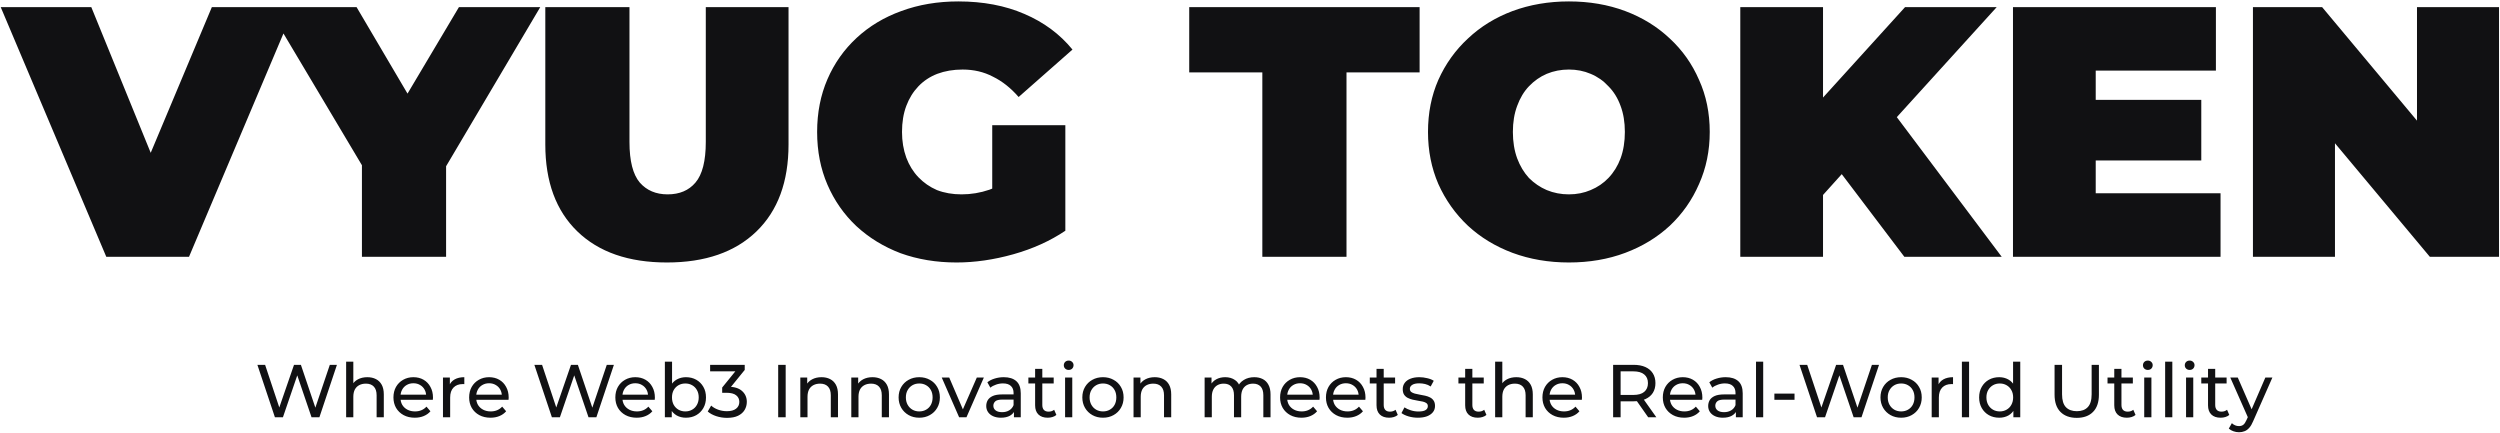 <svg width="1402" height="243" viewBox="0 0 1402 243" fill="none" xmlns="http://www.w3.org/2000/svg">
<path d="M154.172 234L144.344 204.6H148.67L157.7 231.732H155.516L164.882 204.6H168.746L177.902 231.732H175.802L184.958 204.6H188.948L179.12 234H174.71L166.142 208.842H167.276L158.666 234H154.172ZM205.999 211.53C207.819 211.53 209.415 211.88 210.787 212.58C212.187 213.28 213.279 214.344 214.063 215.772C214.847 217.2 215.239 219.006 215.239 221.19V234H211.207V221.652C211.207 219.496 210.675 217.872 209.611 216.78C208.575 215.688 207.105 215.142 205.201 215.142C203.773 215.142 202.527 215.422 201.463 215.982C200.399 216.542 199.573 217.368 198.985 218.46C198.425 219.552 198.145 220.91 198.145 222.534V234H194.113V202.836H198.145V217.746L197.347 216.15C198.075 214.694 199.195 213.56 200.707 212.748C202.219 211.936 203.983 211.53 205.999 211.53ZM232.613 234.252C230.233 234.252 228.133 233.762 226.313 232.782C224.521 231.802 223.121 230.458 222.113 228.75C221.133 227.042 220.643 225.082 220.643 222.87C220.643 220.658 221.119 218.698 222.071 216.99C223.051 215.282 224.381 213.952 226.061 213C227.769 212.02 229.687 211.53 231.815 211.53C233.971 211.53 235.875 212.006 237.527 212.958C239.179 213.91 240.467 215.254 241.391 216.99C242.343 218.698 242.819 220.7 242.819 222.996C242.819 223.164 242.805 223.36 242.777 223.584C242.777 223.808 242.763 224.018 242.735 224.214H223.793V221.316H240.635L238.997 222.324C239.025 220.896 238.731 219.622 238.115 218.502C237.499 217.382 236.645 216.514 235.553 215.898C234.489 215.254 233.243 214.932 231.815 214.932C230.415 214.932 229.169 215.254 228.077 215.898C226.985 216.514 226.131 217.396 225.515 218.544C224.899 219.664 224.591 220.952 224.591 222.408V223.08C224.591 224.564 224.927 225.894 225.599 227.07C226.299 228.218 227.265 229.114 228.497 229.758C229.729 230.402 231.143 230.724 232.739 230.724C234.055 230.724 235.245 230.5 236.309 230.052C237.401 229.604 238.353 228.932 239.165 228.036L241.391 230.64C240.383 231.816 239.123 232.712 237.611 233.328C236.127 233.944 234.461 234.252 232.613 234.252ZM248.418 234V211.74H252.282V217.788L251.904 216.276C252.52 214.736 253.556 213.56 255.012 212.748C256.468 211.936 258.26 211.53 260.388 211.53V215.436C260.22 215.408 260.052 215.394 259.884 215.394C259.744 215.394 259.604 215.394 259.464 215.394C257.308 215.394 255.6 216.038 254.34 217.326C253.08 218.614 252.45 220.476 252.45 222.912V234H248.418ZM275.064 234.252C272.684 234.252 270.584 233.762 268.764 232.782C266.972 231.802 265.572 230.458 264.564 228.75C263.584 227.042 263.094 225.082 263.094 222.87C263.094 220.658 263.57 218.698 264.522 216.99C265.502 215.282 266.832 213.952 268.512 213C270.22 212.02 272.138 211.53 274.266 211.53C276.422 211.53 278.326 212.006 279.978 212.958C281.63 213.91 282.918 215.254 283.842 216.99C284.794 218.698 285.27 220.7 285.27 222.996C285.27 223.164 285.256 223.36 285.228 223.584C285.228 223.808 285.214 224.018 285.186 224.214H266.244V221.316H283.086L281.448 222.324C281.476 220.896 281.182 219.622 280.566 218.502C279.95 217.382 279.096 216.514 278.004 215.898C276.94 215.254 275.694 214.932 274.266 214.932C272.866 214.932 271.62 215.254 270.528 215.898C269.436 216.514 268.582 217.396 267.966 218.544C267.35 219.664 267.042 220.952 267.042 222.408V223.08C267.042 224.564 267.378 225.894 268.05 227.07C268.75 228.218 269.716 229.114 270.948 229.758C272.18 230.402 273.594 230.724 275.19 230.724C276.506 230.724 277.696 230.5 278.76 230.052C279.852 229.604 280.804 228.932 281.616 228.036L283.842 230.64C282.834 231.816 281.574 232.712 280.062 233.328C278.578 233.944 276.912 234.252 275.064 234.252ZM309.498 234L299.67 204.6H303.996L313.026 231.732H310.842L320.208 204.6H324.072L333.228 231.732H331.128L340.284 204.6H344.274L334.446 234H330.036L321.468 208.842H322.602L313.992 234H309.498ZM357.054 234.252C354.674 234.252 352.574 233.762 350.754 232.782C348.962 231.802 347.562 230.458 346.554 228.75C345.574 227.042 345.084 225.082 345.084 222.87C345.084 220.658 345.56 218.698 346.512 216.99C347.492 215.282 348.822 213.952 350.502 213C352.21 212.02 354.128 211.53 356.256 211.53C358.412 211.53 360.316 212.006 361.968 212.958C363.62 213.91 364.908 215.254 365.832 216.99C366.784 218.698 367.26 220.7 367.26 222.996C367.26 223.164 367.246 223.36 367.218 223.584C367.218 223.808 367.204 224.018 367.176 224.214H348.234V221.316H365.076L363.438 222.324C363.466 220.896 363.172 219.622 362.556 218.502C361.94 217.382 361.086 216.514 359.994 215.898C358.93 215.254 357.684 214.932 356.256 214.932C354.856 214.932 353.61 215.254 352.518 215.898C351.426 216.514 350.572 217.396 349.956 218.544C349.34 219.664 349.032 220.952 349.032 222.408V223.08C349.032 224.564 349.368 225.894 350.04 227.07C350.74 228.218 351.706 229.114 352.938 229.758C354.17 230.402 355.584 230.724 357.18 230.724C358.496 230.724 359.686 230.5 360.75 230.052C361.842 229.604 362.794 228.932 363.606 228.036L365.832 230.64C364.824 231.816 363.564 232.712 362.052 233.328C360.568 233.944 358.902 234.252 357.054 234.252ZM384.661 234.252C382.757 234.252 381.035 233.832 379.495 232.992C377.983 232.124 376.779 230.85 375.883 229.17C375.015 227.49 374.581 225.39 374.581 222.87C374.581 220.35 375.029 218.25 375.925 216.57C376.849 214.89 378.067 213.63 379.579 212.79C381.119 211.95 382.813 211.53 384.661 211.53C386.845 211.53 388.777 212.006 390.457 212.958C392.137 213.91 393.467 215.24 394.447 216.948C395.427 218.628 395.917 220.602 395.917 222.87C395.917 225.138 395.427 227.126 394.447 228.834C393.467 230.542 392.137 231.872 390.457 232.824C388.777 233.776 386.845 234.252 384.661 234.252ZM372.859 234V202.836H376.891V217.662L376.471 222.828L376.723 227.994V234H372.859ZM384.325 230.724C385.753 230.724 387.027 230.402 388.147 229.758C389.295 229.114 390.191 228.204 390.835 227.028C391.507 225.824 391.843 224.438 391.843 222.87C391.843 221.274 391.507 219.902 390.835 218.754C390.191 217.578 389.295 216.668 388.147 216.024C387.027 215.38 385.753 215.058 384.325 215.058C382.925 215.058 381.651 215.38 380.503 216.024C379.383 216.668 378.487 217.578 377.815 218.754C377.171 219.902 376.849 221.274 376.849 222.87C376.849 224.438 377.171 225.824 377.815 227.028C378.487 228.204 379.383 229.114 380.503 229.758C381.651 230.402 382.925 230.724 384.325 230.724ZM407.686 234.336C405.614 234.336 403.598 234.014 401.638 233.37C399.706 232.726 398.124 231.858 396.892 230.766L398.824 227.448C399.804 228.372 401.078 229.128 402.646 229.716C404.214 230.304 405.894 230.598 407.686 230.598C409.87 230.598 411.564 230.136 412.768 229.212C414 228.26 414.616 226.986 414.616 225.39C414.616 223.85 414.028 222.618 412.852 221.694C411.704 220.742 409.87 220.266 407.35 220.266H404.998V217.326L413.734 206.574L414.322 208.254H398.236V204.6H417.64V207.456L408.946 218.166L406.762 216.864H408.148C411.704 216.864 414.364 217.662 416.128 219.258C417.92 220.854 418.816 222.884 418.816 225.348C418.816 227 418.41 228.512 417.598 229.884C416.786 231.256 415.554 232.348 413.902 233.16C412.278 233.944 410.206 234.336 407.686 234.336ZM436.406 234V204.6H440.606V234H436.406ZM460.706 211.53C462.526 211.53 464.122 211.88 465.494 212.58C466.894 213.28 467.986 214.344 468.77 215.772C469.554 217.2 469.946 219.006 469.946 221.19V234H465.914V221.652C465.914 219.496 465.382 217.872 464.318 216.78C463.282 215.688 461.812 215.142 459.908 215.142C458.48 215.142 457.234 215.422 456.17 215.982C455.106 216.542 454.28 217.368 453.692 218.46C453.132 219.552 452.852 220.91 452.852 222.534V234H448.82V211.74H452.684V217.746L452.054 216.15C452.782 214.694 453.902 213.56 455.414 212.748C456.926 211.936 458.69 211.53 460.706 211.53ZM489.294 211.53C491.114 211.53 492.71 211.88 494.082 212.58C495.482 213.28 496.574 214.344 497.358 215.772C498.142 217.2 498.534 219.006 498.534 221.19V234H494.502V221.652C494.502 219.496 493.97 217.872 492.906 216.78C491.87 215.688 490.4 215.142 488.496 215.142C487.068 215.142 485.822 215.422 484.758 215.982C483.694 216.542 482.868 217.368 482.28 218.46C481.72 219.552 481.44 220.91 481.44 222.534V234H477.408V211.74H481.272V217.746L480.642 216.15C481.37 214.694 482.49 213.56 484.002 212.748C485.514 211.936 487.278 211.53 489.294 211.53ZM515.53 234.252C513.29 234.252 511.302 233.762 509.566 232.782C507.83 231.802 506.458 230.458 505.45 228.75C504.442 227.014 503.938 225.054 503.938 222.87C503.938 220.658 504.442 218.698 505.45 216.99C506.458 215.282 507.83 213.952 509.566 213C511.302 212.02 513.29 211.53 515.53 211.53C517.742 211.53 519.716 212.02 521.452 213C523.216 213.952 524.588 215.282 525.568 216.99C526.576 218.67 527.08 220.63 527.08 222.87C527.08 225.082 526.576 227.042 525.568 228.75C524.588 230.458 523.216 231.802 521.452 232.782C519.716 233.762 517.742 234.252 515.53 234.252ZM515.53 230.724C516.958 230.724 518.232 230.402 519.352 229.758C520.5 229.114 521.396 228.204 522.04 227.028C522.684 225.824 523.006 224.438 523.006 222.87C523.006 221.274 522.684 219.902 522.04 218.754C521.396 217.578 520.5 216.668 519.352 216.024C518.232 215.38 516.958 215.058 515.53 215.058C514.102 215.058 512.828 215.38 511.708 216.024C510.588 216.668 509.692 217.578 509.02 218.754C508.348 219.902 508.012 221.274 508.012 222.87C508.012 224.438 508.348 225.824 509.02 227.028C509.692 228.204 510.588 229.114 511.708 229.758C512.828 230.402 514.102 230.724 515.53 230.724ZM537.879 234L528.135 211.74H532.335L540.987 231.9H538.971L547.791 211.74H551.739L541.995 234H537.879ZM568.622 234V229.296L568.412 228.414V220.392C568.412 218.684 567.908 217.368 566.9 216.444C565.92 215.492 564.436 215.016 562.448 215.016C561.132 215.016 559.844 215.24 558.584 215.688C557.324 216.108 556.26 216.682 555.392 217.41L553.712 214.386C554.86 213.462 556.232 212.762 557.828 212.286C559.452 211.782 561.146 211.53 562.91 211.53C565.962 211.53 568.314 212.272 569.966 213.756C571.618 215.24 572.444 217.508 572.444 220.56V234H568.622ZM561.314 234.252C559.662 234.252 558.206 233.972 556.946 233.412C555.714 232.852 554.762 232.082 554.09 231.102C553.418 230.094 553.082 228.96 553.082 227.7C553.082 226.496 553.362 225.404 553.922 224.424C554.51 223.444 555.448 222.66 556.736 222.072C558.052 221.484 559.816 221.19 562.028 221.19H569.084V224.088H562.196C560.18 224.088 558.822 224.424 558.122 225.096C557.422 225.768 557.072 226.58 557.072 227.532C557.072 228.624 557.506 229.506 558.374 230.178C559.242 230.822 560.446 231.144 561.986 231.144C563.498 231.144 564.814 230.808 565.934 230.136C567.082 229.464 567.908 228.484 568.412 227.196L569.21 229.968C568.678 231.284 567.74 232.334 566.396 233.118C565.052 233.874 563.358 234.252 561.314 234.252ZM587.55 234.252C585.31 234.252 583.574 233.65 582.342 232.446C581.11 231.242 580.494 229.52 580.494 227.28V206.868H584.526V227.112C584.526 228.316 584.82 229.24 585.408 229.884C586.024 230.528 586.892 230.85 588.012 230.85C589.272 230.85 590.322 230.5 591.162 229.8L592.422 232.698C591.806 233.23 591.064 233.622 590.196 233.874C589.356 234.126 588.474 234.252 587.55 234.252ZM576.714 215.058V211.74H590.91V215.058H576.714ZM597.297 234V211.74H601.329V234H597.297ZM599.313 207.456C598.529 207.456 597.871 207.204 597.339 206.7C596.835 206.196 596.583 205.58 596.583 204.852C596.583 204.096 596.835 203.466 597.339 202.962C597.871 202.458 598.529 202.206 599.313 202.206C600.097 202.206 600.741 202.458 601.245 202.962C601.777 203.438 602.043 204.04 602.043 204.768C602.043 205.524 601.791 206.168 601.287 206.7C600.783 207.204 600.125 207.456 599.313 207.456ZM618.561 234.252C616.321 234.252 614.333 233.762 612.597 232.782C610.861 231.802 609.489 230.458 608.481 228.75C607.473 227.014 606.969 225.054 606.969 222.87C606.969 220.658 607.473 218.698 608.481 216.99C609.489 215.282 610.861 213.952 612.597 213C614.333 212.02 616.321 211.53 618.561 211.53C620.773 211.53 622.747 212.02 624.483 213C626.247 213.952 627.619 215.282 628.599 216.99C629.607 218.67 630.111 220.63 630.111 222.87C630.111 225.082 629.607 227.042 628.599 228.75C627.619 230.458 626.247 231.802 624.483 232.782C622.747 233.762 620.773 234.252 618.561 234.252ZM618.561 230.724C619.989 230.724 621.263 230.402 622.383 229.758C623.531 229.114 624.427 228.204 625.071 227.028C625.715 225.824 626.037 224.438 626.037 222.87C626.037 221.274 625.715 219.902 625.071 218.754C624.427 217.578 623.531 216.668 622.383 216.024C621.263 215.38 619.989 215.058 618.561 215.058C617.133 215.058 615.859 215.38 614.739 216.024C613.619 216.668 612.723 217.578 612.051 218.754C611.379 219.902 611.043 221.274 611.043 222.87C611.043 224.438 611.379 225.824 612.051 227.028C612.723 228.204 613.619 229.114 614.739 229.758C615.859 230.402 617.133 230.724 618.561 230.724ZM647.573 211.53C649.393 211.53 650.989 211.88 652.361 212.58C653.761 213.28 654.853 214.344 655.637 215.772C656.421 217.2 656.813 219.006 656.813 221.19V234H652.781V221.652C652.781 219.496 652.249 217.872 651.185 216.78C650.149 215.688 648.679 215.142 646.775 215.142C645.347 215.142 644.101 215.422 643.037 215.982C641.973 216.542 641.147 217.368 640.559 218.46C639.999 219.552 639.719 220.91 639.719 222.534V234H635.687V211.74H639.551V217.746L638.921 216.15C639.649 214.694 640.769 213.56 642.281 212.748C643.793 211.936 645.557 211.53 647.573 211.53ZM703.4 211.53C705.192 211.53 706.774 211.88 708.146 212.58C709.518 213.28 710.582 214.344 711.338 215.772C712.122 217.2 712.514 219.006 712.514 221.19V234H708.482V221.652C708.482 219.496 707.978 217.872 706.97 216.78C705.962 215.688 704.548 215.142 702.728 215.142C701.384 215.142 700.208 215.422 699.2 215.982C698.192 216.542 697.408 217.368 696.848 218.46C696.316 219.552 696.05 220.91 696.05 222.534V234H692.018V221.652C692.018 219.496 691.514 217.872 690.506 216.78C689.526 215.688 688.112 215.142 686.264 215.142C684.948 215.142 683.786 215.422 682.778 215.982C681.77 216.542 680.986 217.368 680.426 218.46C679.866 219.552 679.586 220.91 679.586 222.534V234H675.554V211.74H679.418V217.662L678.788 216.15C679.488 214.694 680.566 213.56 682.022 212.748C683.478 211.936 685.172 211.53 687.104 211.53C689.232 211.53 691.066 212.062 692.606 213.126C694.146 214.162 695.154 215.744 695.63 217.872L693.992 217.2C694.664 215.492 695.84 214.12 697.52 213.084C699.2 212.048 701.16 211.53 703.4 211.53ZM729.845 234.252C727.465 234.252 725.365 233.762 723.545 232.782C721.753 231.802 720.353 230.458 719.345 228.75C718.365 227.042 717.875 225.082 717.875 222.87C717.875 220.658 718.351 218.698 719.303 216.99C720.283 215.282 721.613 213.952 723.293 213C725.001 212.02 726.919 211.53 729.047 211.53C731.203 211.53 733.107 212.006 734.759 212.958C736.411 213.91 737.699 215.254 738.623 216.99C739.575 218.698 740.051 220.7 740.051 222.996C740.051 223.164 740.037 223.36 740.009 223.584C740.009 223.808 739.995 224.018 739.967 224.214H721.025V221.316H737.867L736.229 222.324C736.257 220.896 735.963 219.622 735.347 218.502C734.731 217.382 733.877 216.514 732.785 215.898C731.721 215.254 730.475 214.932 729.047 214.932C727.647 214.932 726.401 215.254 725.309 215.898C724.217 216.514 723.363 217.396 722.747 218.544C722.131 219.664 721.823 220.952 721.823 222.408V223.08C721.823 224.564 722.159 225.894 722.831 227.07C723.531 228.218 724.497 229.114 725.729 229.758C726.961 230.402 728.375 230.724 729.971 230.724C731.287 230.724 732.477 230.5 733.541 230.052C734.633 229.604 735.585 228.932 736.397 228.036L738.623 230.64C737.615 231.816 736.355 232.712 734.843 233.328C733.359 233.944 731.693 234.252 729.845 234.252ZM755.562 234.252C753.182 234.252 751.082 233.762 749.262 232.782C747.47 231.802 746.07 230.458 745.062 228.75C744.082 227.042 743.592 225.082 743.592 222.87C743.592 220.658 744.068 218.698 745.02 216.99C746 215.282 747.33 213.952 749.01 213C750.718 212.02 752.636 211.53 754.764 211.53C756.92 211.53 758.824 212.006 760.476 212.958C762.128 213.91 763.416 215.254 764.34 216.99C765.292 218.698 765.768 220.7 765.768 222.996C765.768 223.164 765.754 223.36 765.726 223.584C765.726 223.808 765.712 224.018 765.684 224.214H746.742V221.316H763.584L761.946 222.324C761.974 220.896 761.68 219.622 761.064 218.502C760.448 217.382 759.594 216.514 758.502 215.898C757.438 215.254 756.192 214.932 754.764 214.932C753.364 214.932 752.118 215.254 751.026 215.898C749.934 216.514 749.08 217.396 748.464 218.544C747.848 219.664 747.54 220.952 747.54 222.408V223.08C747.54 224.564 747.876 225.894 748.548 227.07C749.248 228.218 750.214 229.114 751.446 229.758C752.678 230.402 754.092 230.724 755.688 230.724C757.004 230.724 758.194 230.5 759.258 230.052C760.35 229.604 761.302 228.932 762.114 228.036L764.34 230.64C763.332 231.816 762.072 232.712 760.56 233.328C759.076 233.944 757.41 234.252 755.562 234.252ZM779.011 234.252C776.771 234.252 775.035 233.65 773.803 232.446C772.571 231.242 771.955 229.52 771.955 227.28V206.868H775.987V227.112C775.987 228.316 776.281 229.24 776.869 229.884C777.485 230.528 778.353 230.85 779.473 230.85C780.733 230.85 781.783 230.5 782.623 229.8L783.883 232.698C783.267 233.23 782.525 233.622 781.657 233.874C780.817 234.126 779.935 234.252 779.011 234.252ZM768.175 215.058V211.74H782.371V215.058H768.175ZM795.142 234.252C793.294 234.252 791.53 234 789.85 233.496C788.198 232.992 786.896 232.376 785.944 231.648L787.624 228.456C788.576 229.1 789.752 229.646 791.152 230.094C792.552 230.542 793.98 230.766 795.436 230.766C797.312 230.766 798.656 230.5 799.468 229.968C800.308 229.436 800.728 228.694 800.728 227.742C800.728 227.042 800.476 226.496 799.972 226.104C799.468 225.712 798.796 225.418 797.956 225.222C797.144 225.026 796.234 224.858 795.226 224.718C794.218 224.55 793.21 224.354 792.202 224.13C791.194 223.878 790.27 223.542 789.43 223.122C788.59 222.674 787.918 222.072 787.414 221.316C786.91 220.532 786.658 219.496 786.658 218.208C786.658 216.864 787.036 215.688 787.792 214.68C788.548 213.672 789.612 212.902 790.984 212.37C792.384 211.81 794.036 211.53 795.94 211.53C797.396 211.53 798.866 211.712 800.35 212.076C801.862 212.412 803.094 212.902 804.046 213.546L802.324 216.738C801.316 216.066 800.266 215.604 799.174 215.352C798.082 215.1 796.99 214.974 795.898 214.974C794.134 214.974 792.818 215.268 791.95 215.856C791.082 216.416 790.648 217.144 790.648 218.04C790.648 218.796 790.9 219.384 791.404 219.804C791.936 220.196 792.608 220.504 793.42 220.728C794.26 220.952 795.184 221.148 796.192 221.316C797.2 221.456 798.208 221.652 799.216 221.904C800.224 222.128 801.134 222.45 801.946 222.87C802.786 223.29 803.458 223.878 803.962 224.634C804.494 225.39 804.76 226.398 804.76 227.658C804.76 229.002 804.368 230.164 803.584 231.144C802.8 232.124 801.694 232.894 800.266 233.454C798.838 233.986 797.13 234.252 795.142 234.252ZM828.722 234.252C826.482 234.252 824.746 233.65 823.514 232.446C822.282 231.242 821.666 229.52 821.666 227.28V206.868H825.698V227.112C825.698 228.316 825.992 229.24 826.58 229.884C827.196 230.528 828.064 230.85 829.184 230.85C830.444 230.85 831.494 230.5 832.334 229.8L833.594 232.698C832.978 233.23 832.236 233.622 831.368 233.874C830.528 234.126 829.646 234.252 828.722 234.252ZM817.886 215.058V211.74H832.082V215.058H817.886ZM850.354 211.53C852.174 211.53 853.77 211.88 855.142 212.58C856.542 213.28 857.634 214.344 858.418 215.772C859.202 217.2 859.594 219.006 859.594 221.19V234H855.562V221.652C855.562 219.496 855.03 217.872 853.966 216.78C852.93 215.688 851.46 215.142 849.556 215.142C848.128 215.142 846.882 215.422 845.818 215.982C844.754 216.542 843.928 217.368 843.34 218.46C842.78 219.552 842.5 220.91 842.5 222.534V234H838.468V202.836H842.5V217.746L841.702 216.15C842.43 214.694 843.55 213.56 845.062 212.748C846.574 211.936 848.338 211.53 850.354 211.53ZM876.968 234.252C874.588 234.252 872.488 233.762 870.668 232.782C868.876 231.802 867.476 230.458 866.468 228.75C865.488 227.042 864.998 225.082 864.998 222.87C864.998 220.658 865.474 218.698 866.426 216.99C867.406 215.282 868.736 213.952 870.416 213C872.124 212.02 874.042 211.53 876.17 211.53C878.326 211.53 880.23 212.006 881.882 212.958C883.534 213.91 884.822 215.254 885.746 216.99C886.698 218.698 887.174 220.7 887.174 222.996C887.174 223.164 887.16 223.36 887.132 223.584C887.132 223.808 887.118 224.018 887.09 224.214H868.148V221.316H884.99L883.352 222.324C883.38 220.896 883.086 219.622 882.47 218.502C881.854 217.382 881 216.514 879.908 215.898C878.844 215.254 877.598 214.932 876.17 214.932C874.77 214.932 873.524 215.254 872.432 215.898C871.34 216.514 870.486 217.396 869.87 218.544C869.254 219.664 868.946 220.952 868.946 222.408V223.08C868.946 224.564 869.282 225.894 869.954 227.07C870.654 228.218 871.62 229.114 872.852 229.758C874.084 230.402 875.498 230.724 877.094 230.724C878.41 230.724 879.6 230.5 880.664 230.052C881.756 229.604 882.708 228.932 883.52 228.036L885.746 230.64C884.738 231.816 883.478 232.712 881.966 233.328C880.482 233.944 878.816 234.252 876.968 234.252ZM904.64 234V204.6H916.106C918.682 204.6 920.88 205.006 922.7 205.818C924.52 206.63 925.92 207.806 926.9 209.346C927.88 210.886 928.37 212.72 928.37 214.848C928.37 216.976 927.88 218.81 926.9 220.35C925.92 221.862 924.52 223.024 922.7 223.836C920.88 224.648 918.682 225.054 916.106 225.054H906.95L908.84 223.122V234H904.64ZM924.296 234L916.82 223.332H921.314L928.874 234H924.296ZM908.84 223.542L906.95 221.484H915.98C918.668 221.484 920.698 220.91 922.07 219.762C923.47 218.586 924.17 216.948 924.17 214.848C924.17 212.748 923.47 211.124 922.07 209.976C920.698 208.828 918.668 208.254 915.98 208.254H906.95L908.84 206.154V223.542ZM944.48 234.252C942.1 234.252 940 233.762 938.18 232.782C936.388 231.802 934.988 230.458 933.98 228.75C933 227.042 932.51 225.082 932.51 222.87C932.51 220.658 932.986 218.698 933.938 216.99C934.918 215.282 936.248 213.952 937.928 213C939.636 212.02 941.554 211.53 943.682 211.53C945.838 211.53 947.742 212.006 949.394 212.958C951.046 213.91 952.334 215.254 953.258 216.99C954.21 218.698 954.686 220.7 954.686 222.996C954.686 223.164 954.672 223.36 954.644 223.584C954.644 223.808 954.63 224.018 954.602 224.214H935.66V221.316H952.502L950.864 222.324C950.892 220.896 950.598 219.622 949.982 218.502C949.366 217.382 948.512 216.514 947.42 215.898C946.356 215.254 945.11 214.932 943.682 214.932C942.282 214.932 941.036 215.254 939.944 215.898C938.852 216.514 937.998 217.396 937.382 218.544C936.766 219.664 936.458 220.952 936.458 222.408V223.08C936.458 224.564 936.794 225.894 937.466 227.07C938.166 228.218 939.132 229.114 940.364 229.758C941.596 230.402 943.01 230.724 944.606 230.724C945.922 230.724 947.112 230.5 948.176 230.052C949.268 229.604 950.22 228.932 951.032 228.036L953.258 230.64C952.25 231.816 950.99 232.712 949.478 233.328C947.994 233.944 946.328 234.252 944.48 234.252ZM973.488 234V229.296L973.278 228.414V220.392C973.278 218.684 972.774 217.368 971.766 216.444C970.786 215.492 969.302 215.016 967.314 215.016C965.998 215.016 964.71 215.24 963.45 215.688C962.19 216.108 961.126 216.682 960.258 217.41L958.578 214.386C959.726 213.462 961.098 212.762 962.694 212.286C964.318 211.782 966.012 211.53 967.776 211.53C970.828 211.53 973.18 212.272 974.832 213.756C976.484 215.24 977.31 217.508 977.31 220.56V234H973.488ZM966.18 234.252C964.528 234.252 963.072 233.972 961.812 233.412C960.58 232.852 959.628 232.082 958.956 231.102C958.284 230.094 957.948 228.96 957.948 227.7C957.948 226.496 958.228 225.404 958.788 224.424C959.376 223.444 960.314 222.66 961.602 222.072C962.918 221.484 964.682 221.19 966.894 221.19H973.95V224.088H967.062C965.046 224.088 963.688 224.424 962.988 225.096C962.288 225.768 961.938 226.58 961.938 227.532C961.938 228.624 962.372 229.506 963.24 230.178C964.108 230.822 965.312 231.144 966.852 231.144C968.364 231.144 969.68 230.808 970.8 230.136C971.948 229.464 972.774 228.484 973.278 227.196L974.076 229.968C973.544 231.284 972.606 232.334 971.262 233.118C969.918 233.874 968.224 234.252 966.18 234.252ZM984.771 234V202.836H988.803V234H984.771ZM995.074 224.214V220.728H1006.37V224.214H995.074ZM1018.99 234L1009.16 204.6H1013.48L1022.51 231.732H1020.33L1029.7 204.6H1033.56L1042.72 231.732H1040.62L1049.77 204.6H1053.76L1043.93 234H1039.52L1030.96 208.842H1032.09L1023.48 234H1018.99ZM1066.16 234.252C1063.92 234.252 1061.94 233.762 1060.2 232.782C1058.46 231.802 1057.09 230.458 1056.08 228.75C1055.08 227.014 1054.57 225.054 1054.57 222.87C1054.57 220.658 1055.08 218.698 1056.08 216.99C1057.09 215.282 1058.46 213.952 1060.2 213C1061.94 212.02 1063.92 211.53 1066.16 211.53C1068.38 211.53 1070.35 212.02 1072.09 213C1073.85 213.952 1075.22 215.282 1076.2 216.99C1077.21 218.67 1077.71 220.63 1077.71 222.87C1077.71 225.082 1077.21 227.042 1076.2 228.75C1075.22 230.458 1073.85 231.802 1072.09 232.782C1070.35 233.762 1068.38 234.252 1066.16 234.252ZM1066.16 230.724C1067.59 230.724 1068.87 230.402 1069.99 229.758C1071.13 229.114 1072.03 228.204 1072.67 227.028C1073.32 225.824 1073.64 224.438 1073.64 222.87C1073.64 221.274 1073.32 219.902 1072.67 218.754C1072.03 217.578 1071.13 216.668 1069.99 216.024C1068.87 215.38 1067.59 215.058 1066.16 215.058C1064.74 215.058 1063.46 215.38 1062.34 216.024C1061.22 216.668 1060.33 217.578 1059.65 218.754C1058.98 219.902 1058.65 221.274 1058.65 222.87C1058.65 224.438 1058.98 225.824 1059.65 227.028C1060.33 228.204 1061.22 229.114 1062.34 229.758C1063.46 230.402 1064.74 230.724 1066.16 230.724ZM1083.29 234V211.74H1087.15V217.788L1086.78 216.276C1087.39 214.736 1088.43 213.56 1089.88 212.748C1091.34 211.936 1093.13 211.53 1095.26 211.53V215.436C1095.09 215.408 1094.92 215.394 1094.76 215.394C1094.62 215.394 1094.48 215.394 1094.34 215.394C1092.18 215.394 1090.47 216.038 1089.21 217.326C1087.95 218.614 1087.32 220.476 1087.32 222.912V234H1083.29ZM1100.23 234V202.836H1104.26V234H1100.23ZM1121.16 234.252C1119 234.252 1117.07 233.776 1115.36 232.824C1113.68 231.872 1112.35 230.542 1111.37 228.834C1110.39 227.126 1109.9 225.138 1109.9 222.87C1109.9 220.602 1110.39 218.628 1111.37 216.948C1112.35 215.24 1113.68 213.91 1115.36 212.958C1117.07 212.006 1119 211.53 1121.16 211.53C1123.03 211.53 1124.73 211.95 1126.24 212.79C1127.75 213.63 1128.96 214.89 1129.85 216.57C1130.78 218.25 1131.24 220.35 1131.24 222.87C1131.24 225.39 1130.79 227.49 1129.89 229.17C1129.03 230.85 1127.84 232.124 1126.32 232.992C1124.81 233.832 1123.09 234.252 1121.16 234.252ZM1121.49 230.724C1122.89 230.724 1124.15 230.402 1125.27 229.758C1126.42 229.114 1127.32 228.204 1127.96 227.028C1128.63 225.824 1128.97 224.438 1128.97 222.87C1128.97 221.274 1128.63 219.902 1127.96 218.754C1127.32 217.578 1126.42 216.668 1125.27 216.024C1124.15 215.38 1122.89 215.058 1121.49 215.058C1120.07 215.058 1118.79 215.38 1117.67 216.024C1116.55 216.668 1115.66 217.578 1114.98 218.754C1114.31 219.902 1113.98 221.274 1113.98 222.87C1113.98 224.438 1114.31 225.824 1114.98 227.028C1115.66 228.204 1116.55 229.114 1117.67 229.758C1118.79 230.402 1120.07 230.724 1121.49 230.724ZM1129.1 234V227.994L1129.35 222.828L1128.93 217.662V202.836H1132.96V234H1129.1ZM1164.64 234.336C1160.77 234.336 1157.73 233.23 1155.52 231.018C1153.31 228.806 1152.2 225.572 1152.2 221.316V204.6H1156.4V221.148C1156.4 224.424 1157.12 226.818 1158.55 228.33C1160 229.842 1162.05 230.598 1164.68 230.598C1167.34 230.598 1169.38 229.842 1170.81 228.33C1172.27 226.818 1172.99 224.424 1172.99 221.148V204.6H1177.07V221.316C1177.07 225.572 1175.96 228.806 1173.75 231.018C1171.57 233.23 1168.53 234.336 1164.64 234.336ZM1192.74 234.252C1190.5 234.252 1188.76 233.65 1187.53 232.446C1186.3 231.242 1185.68 229.52 1185.68 227.28V206.868H1189.71V227.112C1189.71 228.316 1190.01 229.24 1190.59 229.884C1191.21 230.528 1192.08 230.85 1193.2 230.85C1194.46 230.85 1195.51 230.5 1196.35 229.8L1197.61 232.698C1196.99 233.23 1196.25 233.622 1195.38 233.874C1194.54 234.126 1193.66 234.252 1192.74 234.252ZM1181.9 215.058V211.74H1196.1V215.058H1181.9ZM1202.48 234V211.74H1206.51V234H1202.48ZM1204.5 207.456C1203.71 207.456 1203.06 207.204 1202.52 206.7C1202.02 206.196 1201.77 205.58 1201.77 204.852C1201.77 204.096 1202.02 203.466 1202.52 202.962C1203.06 202.458 1203.71 202.206 1204.5 202.206C1205.28 202.206 1205.93 202.458 1206.43 202.962C1206.96 203.438 1207.23 204.04 1207.23 204.768C1207.23 205.524 1206.98 206.168 1206.47 206.7C1205.97 207.204 1205.31 207.456 1204.5 207.456ZM1214.21 234V202.836H1218.24V234H1214.21ZM1225.94 234V211.74H1229.98V234H1225.94ZM1227.96 207.456C1227.18 207.456 1226.52 207.204 1225.99 206.7C1225.48 206.196 1225.23 205.58 1225.23 204.852C1225.23 204.096 1225.48 203.466 1225.99 202.962C1226.52 202.458 1227.18 202.206 1227.96 202.206C1228.74 202.206 1229.39 202.458 1229.89 202.962C1230.42 203.438 1230.69 204.04 1230.69 204.768C1230.69 205.524 1230.44 206.168 1229.93 206.7C1229.43 207.204 1228.77 207.456 1227.96 207.456ZM1245.32 234.252C1243.08 234.252 1241.34 233.65 1240.11 232.446C1238.88 231.242 1238.26 229.52 1238.26 227.28V206.868H1242.29V227.112C1242.29 228.316 1242.59 229.24 1243.18 229.884C1243.79 230.528 1244.66 230.85 1245.78 230.85C1247.04 230.85 1248.09 230.5 1248.93 229.8L1250.19 232.698C1249.57 233.23 1248.83 233.622 1247.96 233.874C1247.12 234.126 1246.24 234.252 1245.32 234.252ZM1234.48 215.058V211.74H1248.68V215.058H1234.48ZM1255.62 242.4C1254.56 242.4 1253.52 242.218 1252.51 241.854C1251.5 241.518 1250.64 241.014 1249.91 240.342L1251.63 237.318C1252.19 237.85 1252.81 238.256 1253.48 238.536C1254.15 238.816 1254.86 238.956 1255.62 238.956C1256.6 238.956 1257.41 238.704 1258.06 238.2C1258.7 237.696 1259.3 236.8 1259.86 235.512L1261.25 232.446L1261.67 231.942L1270.4 211.74H1274.35L1263.56 236.226C1262.91 237.794 1262.19 239.026 1261.37 239.922C1260.59 240.818 1259.72 241.448 1258.77 241.812C1257.82 242.204 1256.77 242.4 1255.62 242.4ZM1260.91 234.714L1250.75 211.74H1254.95L1263.6 231.564L1260.91 234.714Z" fill="#111113"/>
<path d="M59.603 144L0.403 4H51.203L99.403 122.2H69.203L118.803 4H165.203L106.003 144H59.603ZM202.97 144V82.6L213.77 110.8L150.17 4H199.97L242.97 77H213.97L257.37 4H302.97L239.77 110.8L250.17 82.6V144H202.97ZM374.009 147.2C352.543 147.2 335.809 141.4 323.809 129.8C311.809 118.2 305.809 101.933 305.809 81V4H353.009V79.6C353.009 90.267 354.943 97.867 358.809 102.4C362.676 106.8 367.876 109 374.409 109C381.076 109 386.276 106.8 390.009 102.4C393.876 97.867 395.809 90.267 395.809 79.6V4H442.209V81C442.209 101.933 436.209 118.2 424.209 129.8C412.209 141.4 395.476 147.2 374.009 147.2ZM536.445 147.2C525.112 147.2 514.645 145.467 505.045 142C495.579 138.4 487.312 133.333 480.245 126.8C473.312 120.267 467.912 112.533 464.045 103.6C460.179 94.667 458.245 84.8 458.245 74C458.245 63.2 460.179 53.333 464.045 44.4C467.912 35.467 473.379 27.733 480.445 21.2C487.512 14.667 495.845 9.667 505.445 6.2C515.179 2.6 525.845 0.8 537.445 0.8C551.312 0.8 563.645 3.133 574.445 7.8C585.379 12.467 594.379 19.133 601.445 27.8L571.245 54.4C566.845 49.333 562.045 45.533 556.845 43C551.779 40.333 546.112 39 539.845 39C534.645 39 529.912 39.8 525.645 41.4C521.512 43 517.979 45.333 515.045 48.4C512.112 51.467 509.845 55.133 508.245 59.4C506.645 63.667 505.845 68.533 505.845 74C505.845 79.2 506.645 84 508.245 88.4C509.845 92.667 512.112 96.333 515.045 99.4C517.979 102.467 521.445 104.867 525.445 106.6C529.579 108.2 534.179 109 539.245 109C544.579 109 549.779 108.133 554.845 106.4C559.912 104.533 565.312 101.4 571.045 97L597.445 129.4C588.912 135.133 579.179 139.533 568.245 142.6C557.312 145.667 546.712 147.2 536.445 147.2ZM556.445 123.4V70.2H597.445V129.4L556.445 123.4ZM707.917 144V40.6H666.917V4H796.117V40.6H755.117V144H707.917ZM879.823 147.2C868.49 147.2 857.957 145.4 848.223 141.8C838.623 138.2 830.29 133.133 823.223 126.6C816.157 119.933 810.623 112.133 806.623 103.2C802.757 94.267 800.823 84.533 800.823 74C800.823 63.333 802.757 53.6 806.623 44.8C810.623 35.867 816.157 28.133 823.223 21.6C830.29 14.933 838.623 9.8 848.223 6.2C857.957 2.6 868.49 0.8 879.823 0.8C891.29 0.8 901.823 2.6 911.423 6.2C921.023 9.8 929.357 14.933 936.423 21.6C943.49 28.133 948.957 35.867 952.823 44.8C956.823 53.6 958.823 63.333 958.823 74C958.823 84.533 956.823 94.267 952.823 103.2C948.957 112.133 943.49 119.933 936.423 126.6C929.357 133.133 921.023 138.2 911.423 141.8C901.823 145.4 891.29 147.2 879.823 147.2ZM879.823 109C884.223 109 888.29 108.2 892.023 106.6C895.89 105 899.223 102.733 902.023 99.8C904.957 96.733 907.223 93.067 908.823 88.8C910.423 84.4 911.223 79.467 911.223 74C911.223 68.533 910.423 63.667 908.823 59.4C907.223 55 904.957 51.333 902.023 48.4C899.223 45.333 895.89 43 892.023 41.4C888.29 39.8 884.223 39 879.823 39C875.423 39 871.29 39.8 867.423 41.4C863.69 43 860.357 45.333 857.423 48.4C854.623 51.333 852.423 55 850.823 59.4C849.223 63.667 848.423 68.533 848.423 74C848.423 79.467 849.223 84.4 850.823 88.8C852.423 93.067 854.623 96.733 857.423 99.8C860.357 102.733 863.69 105 867.423 106.6C871.29 108.2 875.423 109 879.823 109ZM1018.15 114L1015.55 62.2L1068.35 4H1119.75L1060.55 69.2L1034.35 96L1018.15 114ZM975.955 144V4H1022.35V144H975.955ZM1067.95 144L1026.75 89.6L1057.35 57.2L1122.55 144H1067.95ZM1172.08 56H1234.48V90H1172.08V56ZM1175.28 108.4H1245.28V144H1128.88V4H1242.68V39.6H1175.28V108.4ZM1263.45 144V4H1302.25L1373.45 89.2H1355.45V4H1401.45V144H1362.65L1291.45 58.8H1309.45V144H1263.45Z" fill="#111113"/>
</svg>
